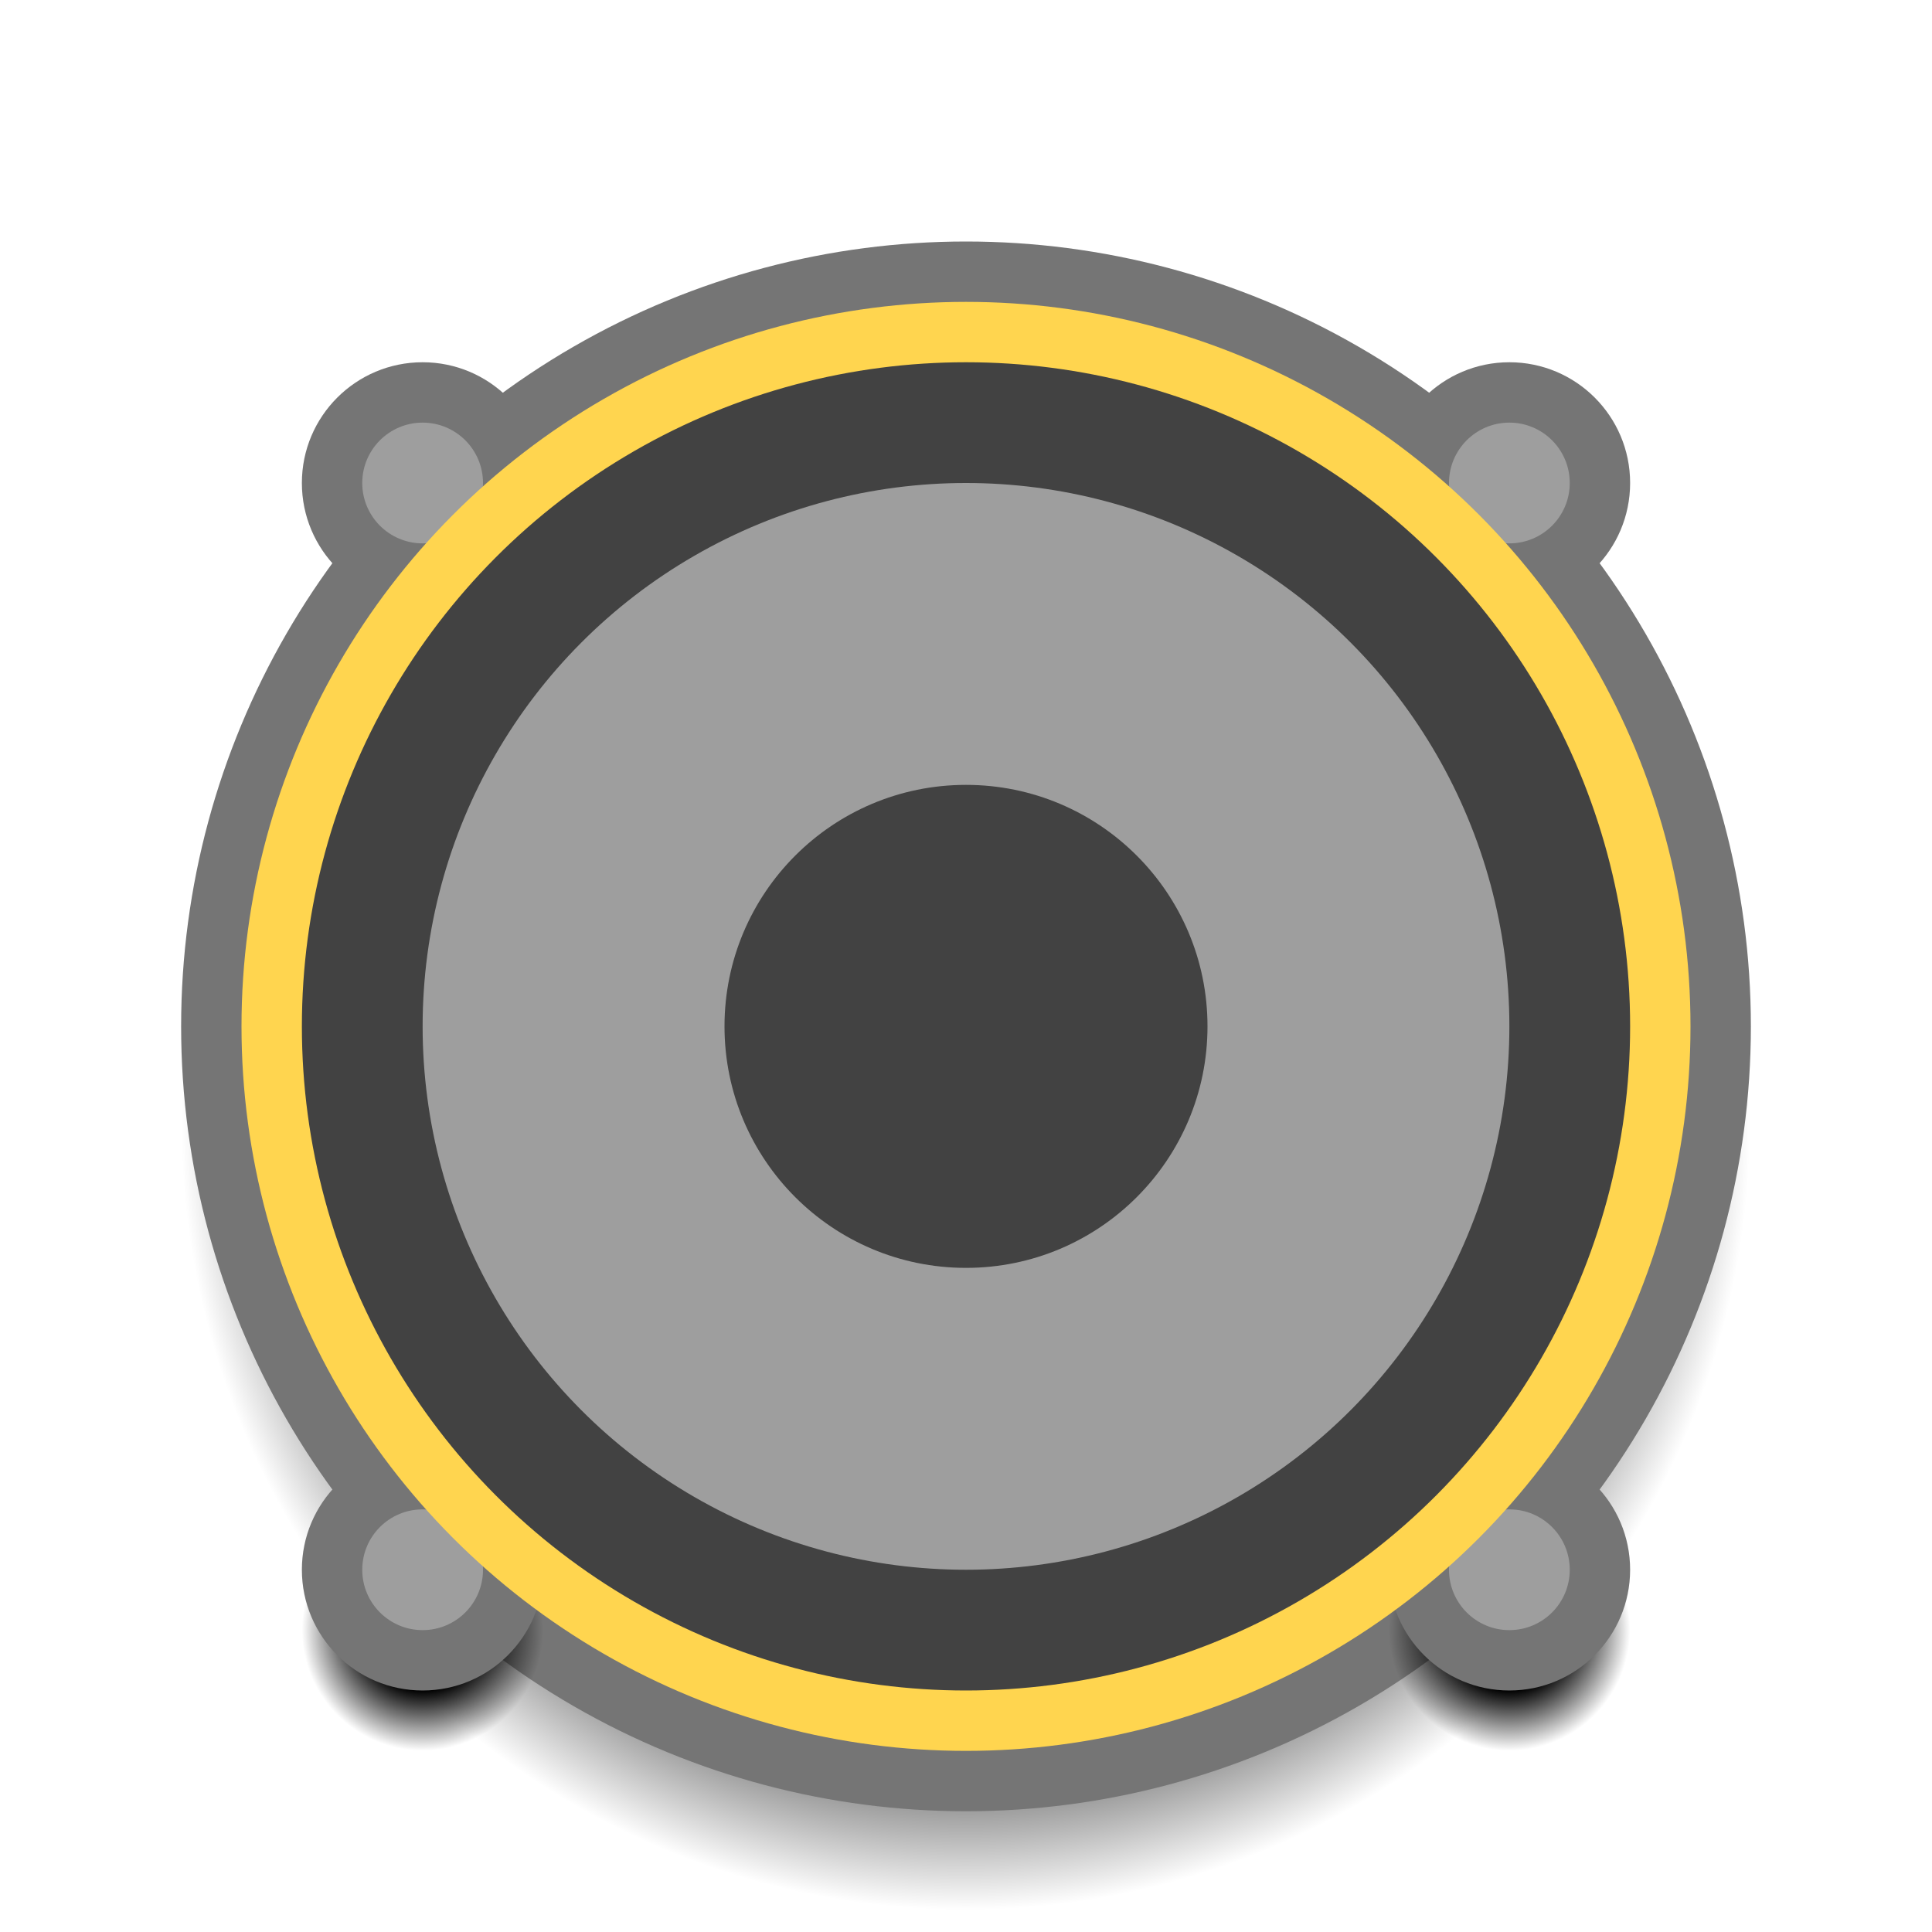 <svg xmlns="http://www.w3.org/2000/svg" xmlns:svg="http://www.w3.org/2000/svg" xmlns:xlink="http://www.w3.org/1999/xlink" id="svg2" width="32" height="32" version="1.1" viewBox="0 0 32 32"><defs id="defs4"><linearGradient id="linearGradient4246"><stop id="stop4248" offset="0" stop-color="#000" stop-opacity="1"/><stop id="stop4250" offset=".5" stop-color="#000" stop-opacity="1"/><stop id="stop4252" offset="1" stop-color="#000" stop-opacity="0"/></linearGradient><linearGradient id="linearGradient4238"><stop id="stop4240" offset="0" stop-color="#000" stop-opacity="1"/><stop id="stop4242" offset=".5" stop-color="#000" stop-opacity="1"/><stop id="stop4244" offset="1" stop-color="#000" stop-opacity="0"/></linearGradient><radialGradient id="radialGradient4169" cx="16" cy="1040.362" r="12" fx="16" fy="1040.362" gradientTransform="matrix(1.083,0,0,1.083,-1.333,-87.697)" gradientUnits="userSpaceOnUse" xlink:href="#Shadow"/><linearGradient id="Shadow"><stop id="stop4166" offset="0" stop-color="#000" stop-opacity="1"/><stop id="stop4170" offset=".667" stop-color="#000" stop-opacity="1"/><stop id="stop4168" offset="1" stop-color="#000" stop-opacity="0"/></linearGradient><radialGradient id="radialGradient4218" cx="7" cy="1047.362" r="2" fx="7" fy="1047.362" gradientUnits="userSpaceOnUse" xlink:href="#linearGradient4246"/><radialGradient id="radialGradient4220" cx="25" cy="1047.362" r="2" fx="25" fy="1047.362" gradientUnits="userSpaceOnUse" xlink:href="#linearGradient4238"/></defs><g id="layer1" transform="translate(0,-1020.362)"><circle id="path4153" cx="16" cy="1039.362" r="13" fill="url(#radialGradient4169)" fill-opacity="1" stroke="none" stroke-dasharray="none" stroke-linecap="round" stroke-linejoin="round" stroke-miterlimit="4" stroke-opacity="1" stroke-width="2" opacity="1"/><circle id="circle4185" cx="7" cy="1028.362" r="2" fill="#757575" fill-opacity="1" stroke="none" stroke-dasharray="none" stroke-linecap="round" stroke-linejoin="round" stroke-miterlimit="4" stroke-opacity="1" stroke-width="2" opacity="1"/><circle id="circle4174" cx="16" cy="1037.362" r="13" fill="#757575" fill-opacity="1" stroke="none" stroke-dasharray="none" stroke-linecap="round" stroke-linejoin="round" stroke-miterlimit="4" stroke-opacity="1" stroke-width="2" opacity="1"/><circle id="circle4210" cx="7" cy="1047.362" r="2" fill="url(#radialGradient4218)" fill-opacity="1" stroke="none" stroke-dasharray="none" stroke-linecap="round" stroke-linejoin="round" stroke-miterlimit="4" stroke-opacity="1" stroke-width="2" opacity="1"/><circle id="path4181" cx="7" cy="1046.362" r="2" fill="#757575" fill-opacity="1" stroke="none" stroke-dasharray="none" stroke-linecap="round" stroke-linejoin="round" stroke-miterlimit="4" stroke-opacity="1" stroke-width="2" opacity="1"/><circle id="circle4212" cx="25" cy="1047.362" r="2" fill="url(#radialGradient4220)" fill-opacity="1" stroke="none" stroke-dasharray="none" stroke-linecap="round" stroke-linejoin="round" stroke-miterlimit="4" stroke-opacity="1" stroke-width="2" opacity="1"/><circle id="circle4183" cx="25" cy="1046.362" r="2" fill="#757575" fill-opacity="1" stroke="none" stroke-dasharray="none" stroke-linecap="round" stroke-linejoin="round" stroke-miterlimit="4" stroke-opacity="1" stroke-width="2" opacity="1"/><circle id="circle4187" cx="25" cy="1028.362" r="2" fill="#757575" fill-opacity="1" stroke="none" stroke-dasharray="none" stroke-linecap="round" stroke-linejoin="round" stroke-miterlimit="4" stroke-opacity="1" stroke-width="2" opacity="1"/><circle id="circle4189" cx="7" cy="1028.362" r="1" fill="#9e9e9e" fill-opacity="1" stroke="none" stroke-dasharray="none" stroke-linecap="round" stroke-linejoin="round" stroke-miterlimit="4" stroke-opacity="1" stroke-width="2" opacity="1"/><circle id="circle4191" cx="25" cy="1028.362" r="1" fill="#9e9e9e" fill-opacity="1" stroke="none" stroke-dasharray="none" stroke-linecap="round" stroke-linejoin="round" stroke-miterlimit="4" stroke-opacity="1" stroke-width="2" opacity="1"/><circle id="circle4193" cx="7" cy="1046.362" r="1" fill="#9e9e9e" fill-opacity="1" stroke="none" stroke-dasharray="none" stroke-linecap="round" stroke-linejoin="round" stroke-miterlimit="4" stroke-opacity="1" stroke-width="2" opacity="1"/><circle id="circle4193-7" cx="25" cy="1046.362" r="1" fill="#9e9e9e" fill-opacity="1" stroke="none" stroke-dasharray="none" stroke-linecap="round" stroke-linejoin="round" stroke-miterlimit="4" stroke-opacity="1" stroke-width="2" opacity="1"/><circle id="circle4171" cx="16" cy="1037.362" r="12" fill="#ffd54f" fill-opacity="1" stroke="none" stroke-dasharray="none" stroke-linecap="round" stroke-linejoin="round" stroke-miterlimit="4" stroke-opacity="1" stroke-width="2" opacity="1"/><circle id="circle4176" cx="16" cy="1037.362" r="11" fill="#424242" fill-opacity="1" stroke="none" stroke-dasharray="none" stroke-linecap="round" stroke-linejoin="round" stroke-miterlimit="4" stroke-opacity="1" stroke-width="2" opacity="1"/><circle id="circle4167" cx="16" cy="1037.362" r="9" fill="#9e9e9e" fill-opacity="1" stroke="none" stroke-dasharray="none" stroke-linecap="round" stroke-linejoin="round" stroke-miterlimit="4" stroke-opacity="1" stroke-width="2" opacity="1"/><circle id="circle4254" cx="16" cy="1037.362" r="4" fill="#424242" fill-opacity="1" stroke="none" stroke-dasharray="none" stroke-linecap="round" stroke-linejoin="round" stroke-miterlimit="4" stroke-opacity="1" stroke-width="2" opacity="1"/></g></svg>